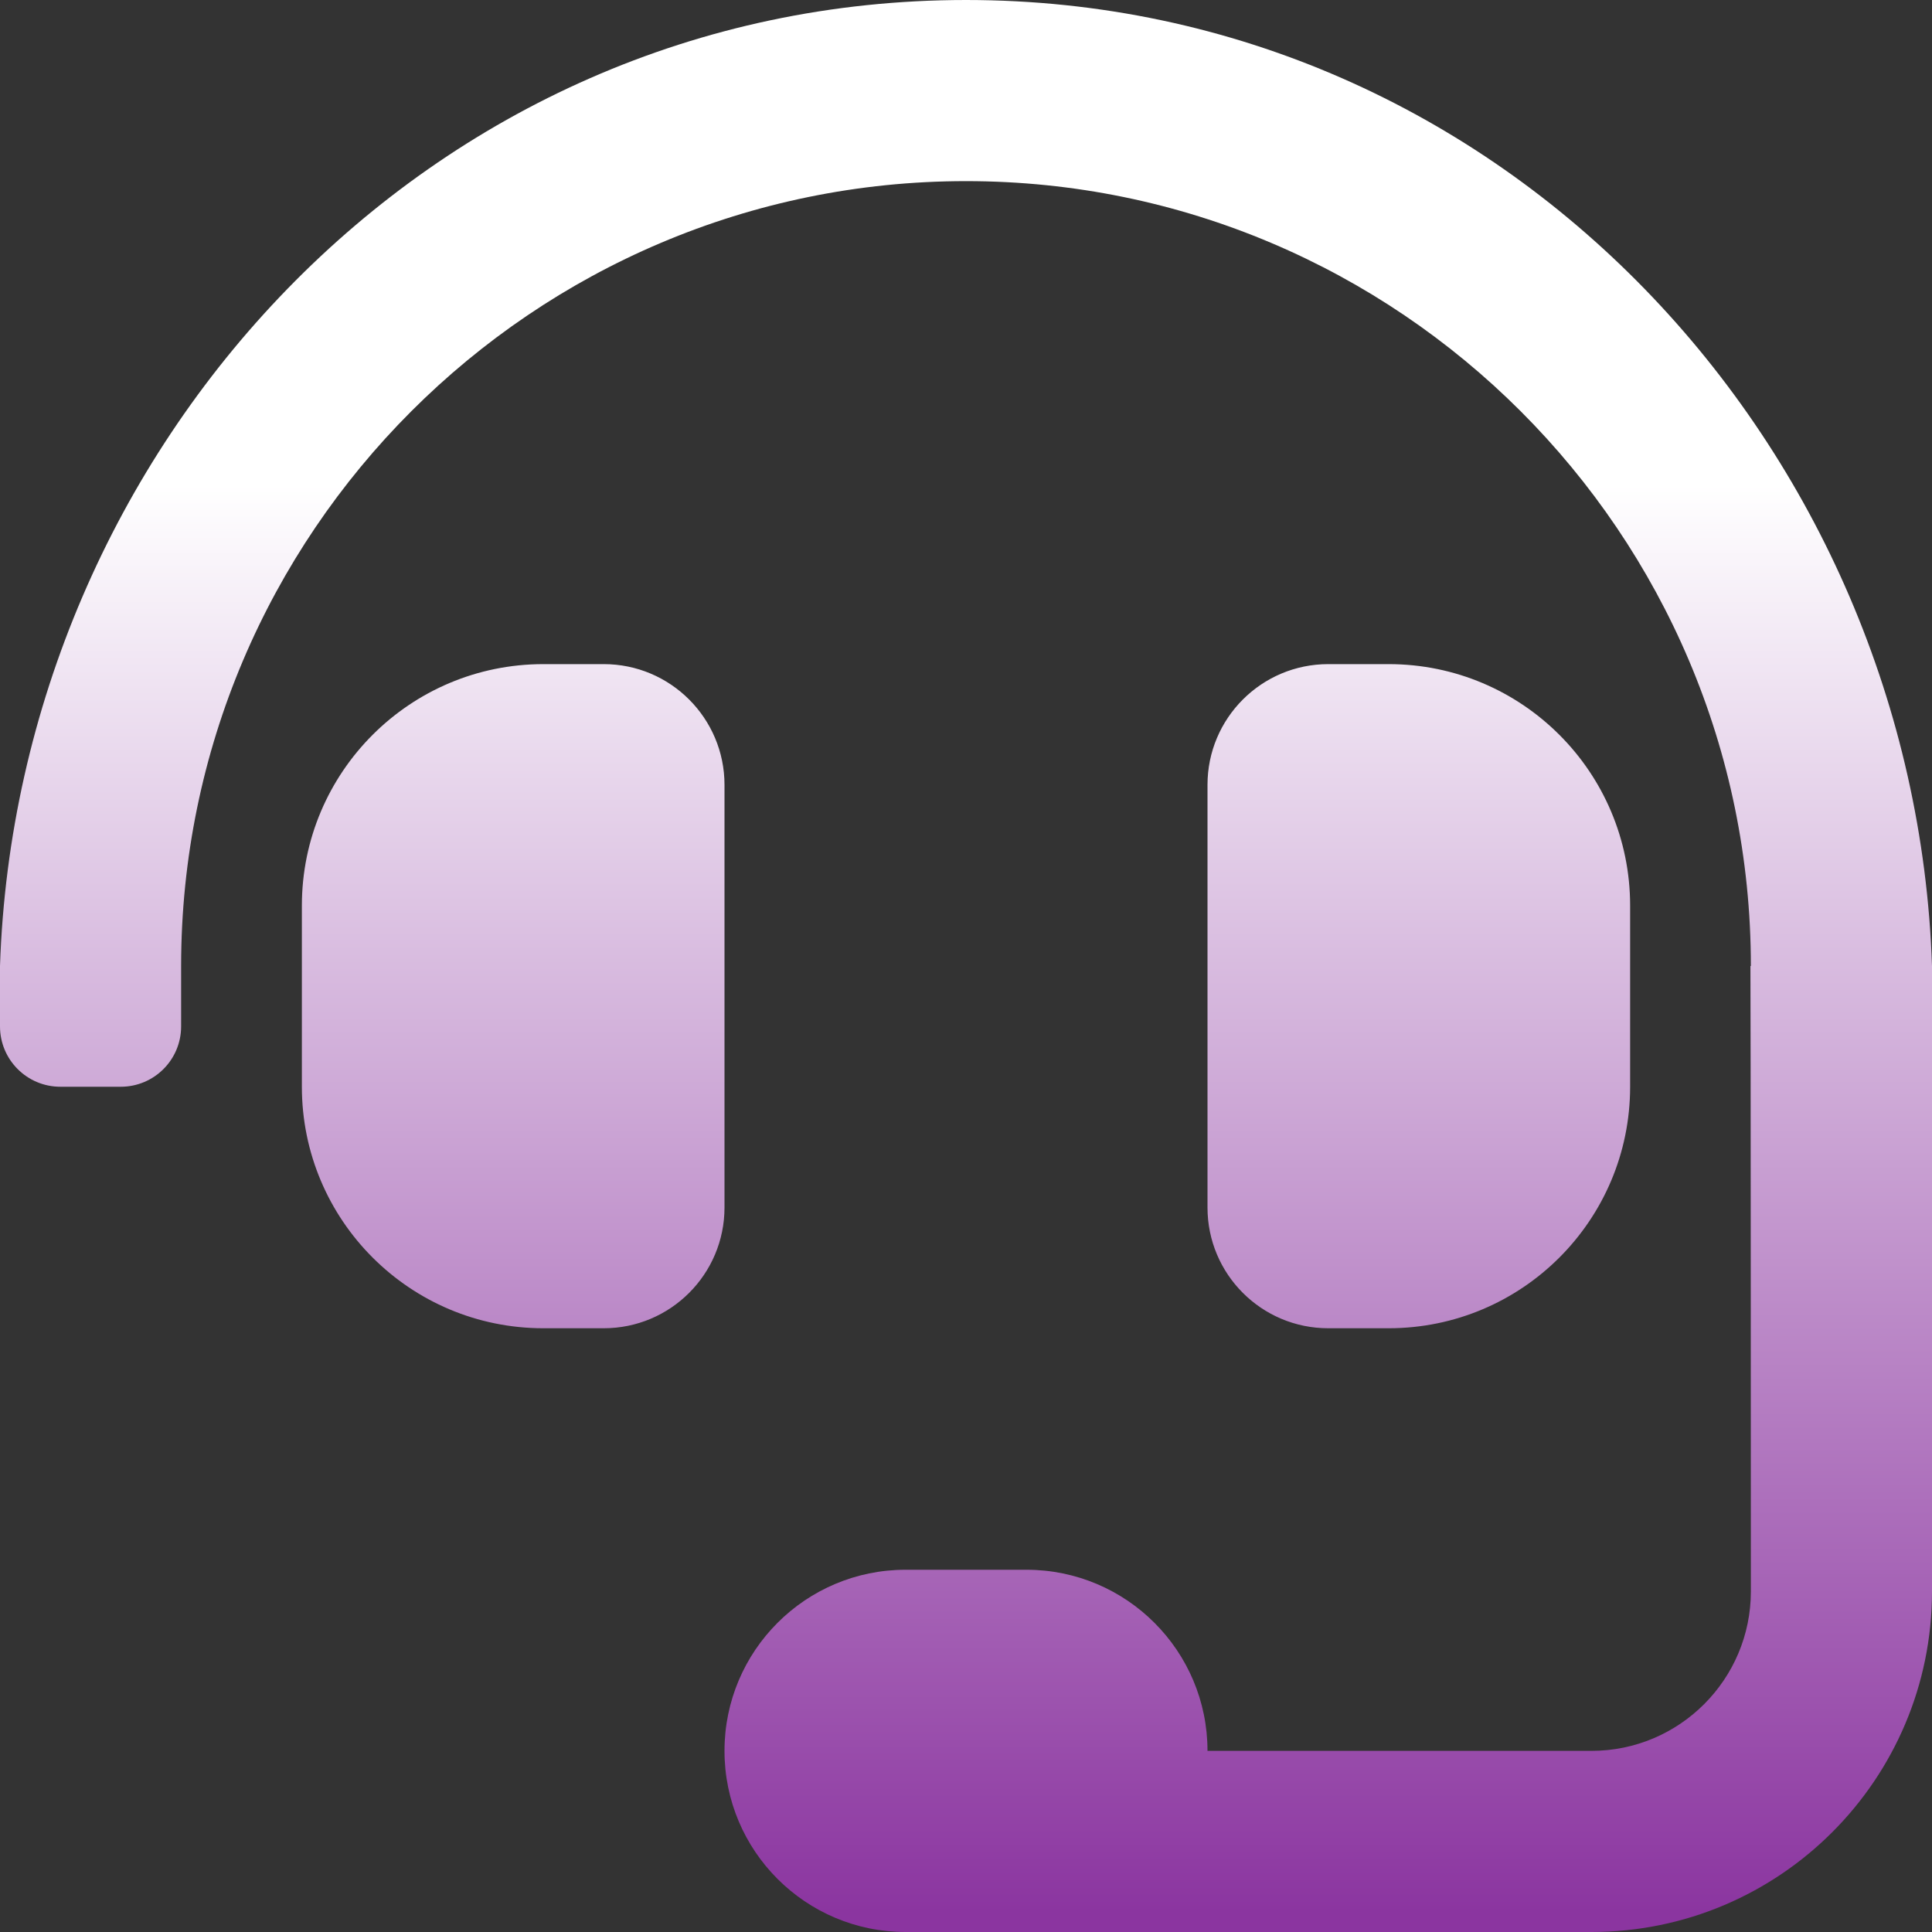 <svg width="40" height="40" viewBox="0 0 40 40" fill="none" xmlns="http://www.w3.org/2000/svg">
<rect x="0" y="0" width="40" height="40" fill="#333333" stroke="none"/>
<path d="M15 16.25C15 14.87 13.88 13.75 12.5 13.75H11.25C8.488 13.75 6.25 15.988 6.25 18.75V22.5C6.25 25.262 8.488 27.5 11.25 27.5H12.5C13.88 27.5 15 26.381 15 25V16.25ZM28.75 27.5C31.512 27.5 33.75 25.262 33.75 22.5V18.75C33.75 15.988 31.512 13.75 28.75 13.75H27.5C26.119 13.75 25 14.87 25 16.25V25C25 26.381 26.119 27.5 27.5 27.5H28.75ZM20 0C8.842 0 0.358 9.284 0 20V21.25C0 21.941 0.559 22.5 1.25 22.5H2.5C3.191 22.5 3.75 21.941 3.75 21.25V20C3.75 11.04 11.04 3.75 20 3.75C28.96 3.75 36.25 11.04 36.25 20H36.241C36.247 20.19 36.25 32.947 36.25 32.947C36.25 34.771 34.771 36.25 32.947 36.25H25C25 34.179 23.321 32.5 21.25 32.5H18.75C16.679 32.5 15 34.179 15 36.25C15 38.321 16.679 40 18.75 40H32.947C36.842 40 40 36.842 40 32.947V20C39.642 9.284 31.158 0 20 0Z" fill="url(#paint0_linear_1659_304)"/>
<defs>
<linearGradient id="paint0_linear_1659_304" x1="20" y1="0" x2="20" y2="40" gradientUnits="userSpaceOnUse">
<stop offset="0.251" stop-color="white"/>
<stop offset="0.99" stop-color="#8B35A0"/>
</linearGradient>
</defs>
</svg>
